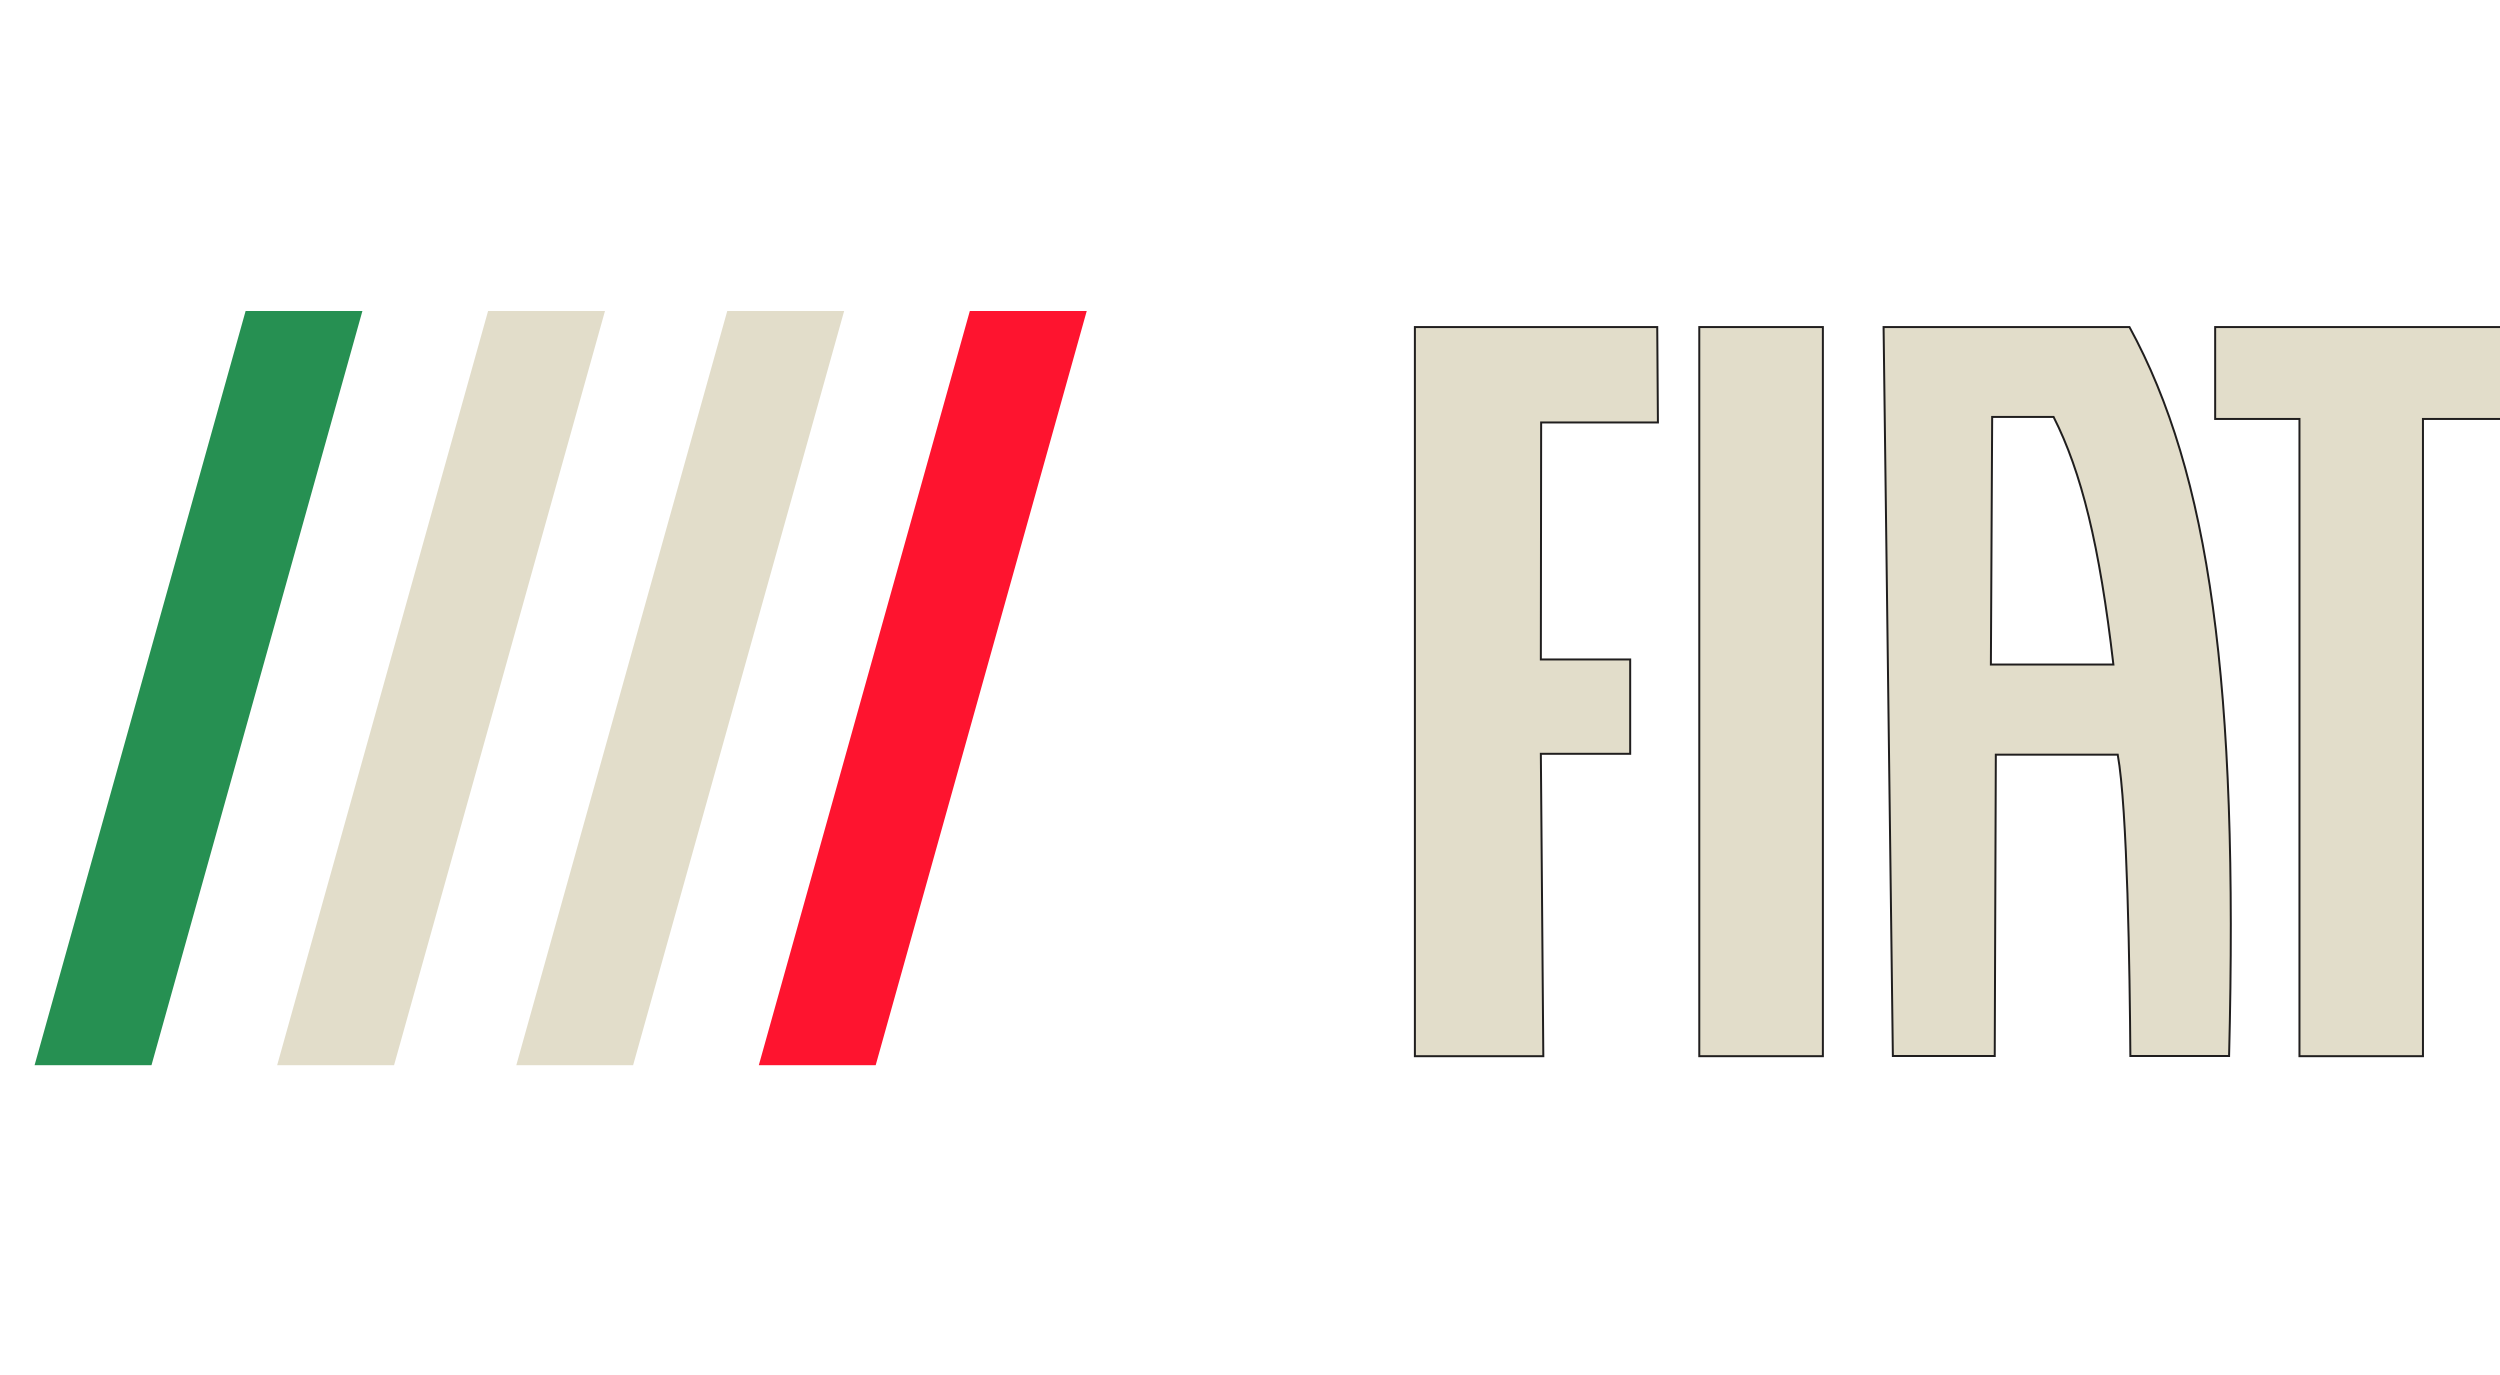 <?xml version="1.0" encoding="UTF-8"?>
<svg xmlns="http://www.w3.org/2000/svg" xmlns:xlink="http://www.w3.org/1999/xlink" width="100px" height="55px" viewBox="0 0 99 55" version="1.1">
<g id="surface1">
<path style="fill-rule:nonzero;fill:rgb(88.627%,86.667%,79.216%);fill-opacity:1;stroke-width:20;stroke-linecap:butt;stroke-linejoin:miter;stroke:rgb(12.549%,11.765%,11.765%);stroke-opacity:1;stroke-miterlimit:22.926;" d="M 40357.38 5104.448 L 41376.109 5104.448 L 41386.968 2091.107 L 42606.087 2091.107 C 42702.826 2621.734 42726.518 4263.966 42732.441 5104.448 L 43719.581 5104.448 C 43814.347 1383.282 43524.127 -718.892 42723.556 -2184.894 L 40264.589 -2184.894 Z M 41337.611 1189.622 L 41350.444 -1286.314 L 41964.445 -1286.314 C 42243.806 -734.384 42423.466 -6.225 42562.652 1189.622 Z M 35795.803 5106.384 L 36861.915 5106.384 L 36837.236 2082.392 L 37730.599 2082.392 L 37730.599 1139.271 L 36837.236 1139.271 L 36840.198 -1231.121 L 38007.985 -1231.121 L 38001.075 -2184.894 L 35577.645 -2184.894 L 35577.645 5106.384 Z M 35795.803 5106.384 " transform="matrix(0.004,0,0,0.004,-86.215,21.822)"/>
<path style="fill-rule:evenodd;fill:rgb(88.627%,86.667%,79.216%);fill-opacity:1;stroke-width:20;stroke-linecap:butt;stroke-linejoin:miter;stroke:rgb(12.549%,11.765%,11.765%);stroke-opacity:1;stroke-miterlimit:22.926;" d="M 38421.597 -2184.894 L 39657.497 -2184.894 L 39657.497 5106.384 L 38421.597 5106.384 Z M 44423.413 -2184.894 L 46573.405 -2184.894 L 46573.405 -1265.98 L 45658.326 -1265.98 L 45658.326 5106.384 L 44423.413 5106.384 L 44423.413 -1265.98 L 43580.394 -1265.98 L 43580.394 -2184.894 Z M 44423.413 -2184.894 " transform="matrix(0.004,0,0,0.004,-86.215,21.822)"/>
<path style=" stroke:none;fill-rule:evenodd;fill:rgb(14.902%,56.471%,32.157%);fill-opacity:1;" d="M 9.324 12.441 L 13.996 12.441 L 5.559 42.609 L 0.883 42.609 Z M 9.324 12.441 "/>
<path style=" stroke:none;fill-rule:evenodd;fill:rgb(88.627%,86.667%,79.216%);fill-opacity:1;" d="M 19.023 12.441 L 23.699 12.441 L 15.262 42.609 L 10.586 42.609 Z M 28.59 12.441 L 33.266 12.441 L 24.824 42.609 L 20.152 42.609 Z M 28.59 12.441 "/>
<path style=" stroke:none;fill-rule:evenodd;fill:rgb(99.608%,7.843%,18.431%);fill-opacity:1;" d="M 38.293 12.441 L 42.969 12.441 L 34.527 42.609 L 29.852 42.609 Z M 38.293 12.441 "/>
</g>
</svg>
